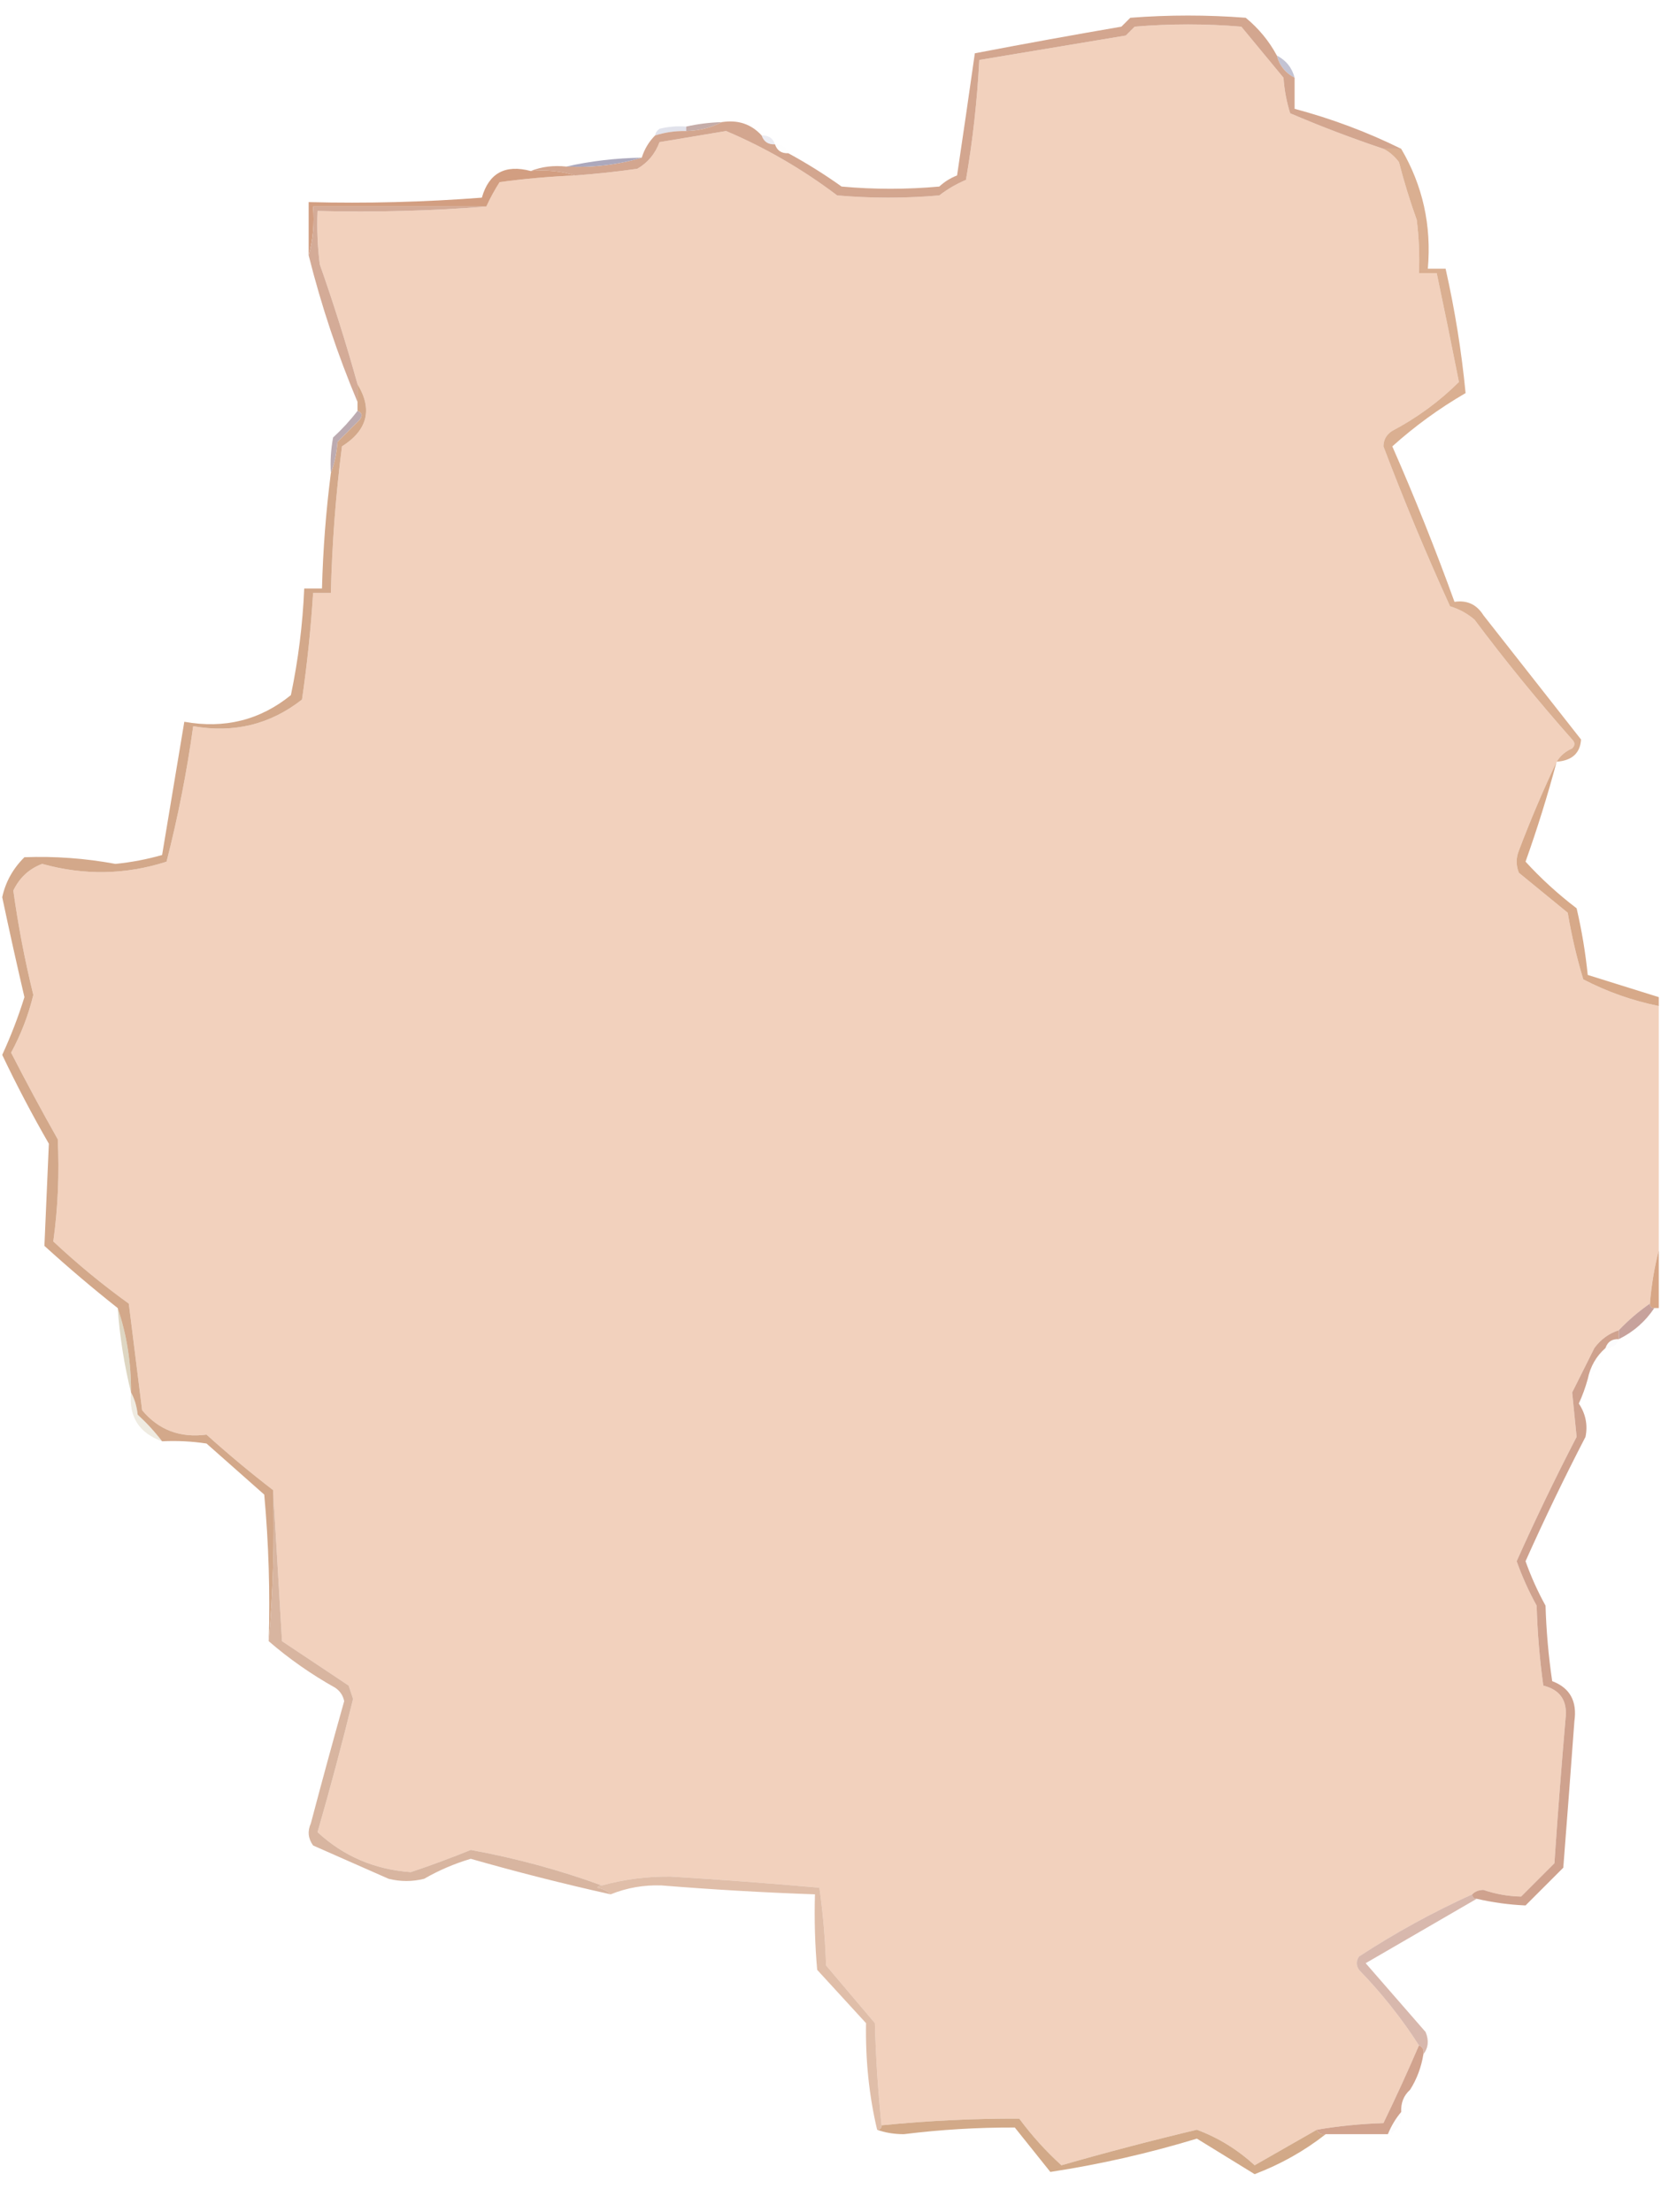 <?xml version="1.0" encoding="UTF-8"?>
<!DOCTYPE svg PUBLIC "-//W3C//DTD SVG 1.1//EN" "http://www.w3.org/Graphics/SVG/1.1/DTD/svg11.dtd">
<svg xmlns="http://www.w3.org/2000/svg" version="1.1" width="374px" height="498px" style="shape-rendering:geometricPrecision; text-rendering:geometricPrecision; image-rendering:optimizeQuality; fill-rule:evenodd; clip-rule:evenodd" xmlns:xlink="http://www.w3.org/1999/xlink">
<g><path style="opacity:1" fill="#f2d1bd" d="M 311.5,33.5 C 312.848,34.186 314.015,35.186 315,36.5C 316.131,40.894 317.465,45.227 319,49.5C 319.499,53.486 319.666,57.486 319.5,61.5C 320.833,61.5 322.167,61.5 323.5,61.5C 325.218,69.635 326.884,77.802 328.5,86C 324.12,90.361 319.12,94.028 313.5,97C 312.196,97.804 311.529,98.971 311.5,100.5C 316.108,112.657 321.108,124.657 326.5,136.5C 328.567,137.134 330.4,138.134 332,139.5C 338.955,148.79 346.288,157.79 354,166.5C 354.667,167.167 354.667,167.833 354,168.5C 352.482,169.163 351.315,170.163 350.5,171.5C 347.443,177.962 344.61,184.628 342,191.5C 341.333,193.167 341.333,194.833 342,196.5C 345.667,199.5 349.333,202.5 353,205.5C 353.85,210.584 355.016,215.584 356.5,220.5C 361.908,223.302 367.574,225.302 373.5,226.5C 373.5,244.833 373.5,263.167 373.5,281.5C 372.518,285.316 371.851,289.316 371.5,293.5C 368.94,295.273 366.607,297.273 364.5,299.5C 362.284,300.203 360.451,301.536 359,303.5C 357.333,306.833 355.667,310.167 354,313.5C 354.333,316.833 354.667,320.167 355,323.5C 350.225,332.716 345.725,342.05 341.5,351.5C 342.723,354.947 344.223,358.28 346,361.5C 346.17,367.528 346.67,373.528 347.5,379.5C 351.335,380.451 353.001,382.951 352.5,387C 351.565,397.825 350.731,408.659 350,419.5C 347.5,422 345,424.5 342.5,427C 339.655,426.951 336.822,426.451 334,425.5C 332.93,425.528 332.097,425.861 331.5,426.5C 322.654,430.508 314.154,435.175 306,440.5C 305.333,441.5 305.333,442.5 306,443.5C 311.118,448.773 315.618,454.439 319.5,460.5C 316.976,466.382 314.31,472.215 311.5,478C 306.316,478.174 301.316,478.674 296.5,479.5C 291.861,482.155 287.194,484.821 282.5,487.5C 278.641,483.956 274.307,481.289 269.5,479.5C 259.275,481.931 249.108,484.598 239,487.5C 235.534,484.362 232.367,480.862 229.5,477C 219.153,476.967 208.82,477.467 198.5,478.5C 197.699,470.912 197.199,463.245 197,455.5C 193.333,451.167 189.667,446.833 186,442.5C 185.81,436.584 185.31,430.751 184.5,425C 173.345,424.014 162.178,423.18 151,422.5C 145.695,422.446 140.529,423.113 135.5,424.5C 126.011,421.027 116.178,418.361 106,416.5C 101.546,418.311 97.046,419.978 92.5,421.5C 84.335,420.91 77.335,417.91 71.5,412.5C 74.372,402.551 77.039,392.551 79.5,382.5C 79.167,381.5 78.833,380.5 78.5,379.5C 73.5,376.167 68.5,372.833 63.5,369.5C 62.833,358.007 62.167,346.674 61.5,335.5C 56.398,331.574 51.398,327.408 46.5,323C 40.544,323.782 35.711,321.949 32,317.5C 31,309.5 30,301.5 29,293.5C 23.042,289.211 17.376,284.544 12,279.5C 13.049,271.897 13.382,264.23 13,256.5C 9.366,250.064 5.866,243.564 2.5,237C 4.74,232.859 6.407,228.526 7.5,224C 5.584,216.182 4.084,208.349 3,200.5C 4.415,197.581 6.582,195.581 9.5,194.5C 18.946,197.127 28.279,196.96 37.5,194C 40.072,183.971 42.072,173.804 43.5,163.5C 52.699,165.105 60.865,163.105 68,157.5C 69.163,149.527 69.997,141.527 70.5,133.5C 71.833,133.5 73.167,133.5 74.5,133.5C 74.761,122.461 75.594,111.461 77,100.5C 82.77,96.836 83.937,92.169 80.5,86.5C 77.976,77.427 75.143,68.427 72,59.5C 71.501,55.514 71.335,51.514 71.5,47.5C 84.344,47.829 97.011,47.495 109.5,46.5C 110.361,44.614 111.361,42.78 112.5,41C 118.149,40.242 123.816,39.742 129.5,39.5C 134.177,39.166 138.844,38.666 143.5,38C 145.86,36.635 147.527,34.635 148.5,32C 153.5,31.167 158.5,30.333 163.5,29.5C 172.402,33.286 180.735,38.12 188.5,44C 196.167,44.667 203.833,44.667 211.5,44C 213.336,42.581 215.336,41.414 217.5,40.5C 219.04,31.561 220.04,22.561 220.5,13.5C 231.49,11.668 242.49,9.835 253.5,8C 254.167,7.333 254.833,6.667 255.5,6C 263.5,5.333 271.5,5.333 279.5,6C 282.667,9.833 285.833,13.667 289,17.5C 289.182,20.226 289.682,22.893 290.5,25.5C 297.411,28.458 304.411,31.124 311.5,33.5 Z"/></g>
<g><path style="opacity:0.694" fill="#a8a9c0" d="M 287.5,12.5 C 289.587,13.585 290.92,15.251 291.5,17.5C 289.413,16.415 288.08,14.749 287.5,12.5 Z"/></g>
<g><path style="opacity:0.331" fill="#a4a7c2" d="M 154.5,28.5 C 154.5,28.833 154.5,29.167 154.5,29.5C 152.097,29.448 149.764,29.781 147.5,30.5C 147.611,29.883 147.944,29.383 148.5,29C 150.473,28.505 152.473,28.338 154.5,28.5 Z"/></g>
<g><path style="opacity:1" fill="#c5aca8" d="M 162.5,27.5 C 160.095,28.768 157.428,29.435 154.5,29.5C 154.5,29.167 154.5,28.833 154.5,28.5C 157.127,27.908 159.794,27.575 162.5,27.5 Z"/></g>
<g><path style="opacity:1" fill="#d3a68f" d="M 287.5,12.5 C 288.08,14.749 289.413,16.415 291.5,17.5C 291.5,19.833 291.5,22.167 291.5,24.5C 299.874,26.733 307.874,29.733 315.5,33.5C 314.167,33.5 312.833,33.5 311.5,33.5C 304.411,31.124 297.411,28.458 290.5,25.5C 289.682,22.893 289.182,20.226 289,17.5C 285.833,13.667 282.667,9.833 279.5,6C 271.5,5.333 263.5,5.333 255.5,6C 254.833,6.667 254.167,7.333 253.5,8C 242.49,9.835 231.49,11.668 220.5,13.5C 220.04,22.561 219.04,31.561 217.5,40.5C 215.336,41.414 213.336,42.581 211.5,44C 203.833,44.667 196.167,44.667 188.5,44C 180.735,38.12 172.402,33.286 163.5,29.5C 158.5,30.333 153.5,31.167 148.5,32C 147.527,34.635 145.86,36.635 143.5,38C 138.844,38.666 134.177,39.166 129.5,39.5C 126.375,38.521 123.042,38.187 119.5,38.5C 121.948,37.527 124.615,37.194 127.5,37.5C 133.417,37.784 139.084,37.117 144.5,35.5C 145.11,33.566 146.11,31.899 147.5,30.5C 149.764,29.781 152.097,29.448 154.5,29.5C 157.428,29.435 160.095,28.768 162.5,27.5C 166.155,26.925 169.155,27.925 171.5,30.5C 171.973,31.906 172.973,32.573 174.5,32.5C 174.973,33.906 175.973,34.573 177.5,34.5C 181.612,36.728 185.612,39.228 189.5,42C 196.833,42.667 204.167,42.667 211.5,42C 212.665,40.916 213.998,40.083 215.5,39.5C 216.873,30.295 218.206,21.129 219.5,12C 230.48,9.892 241.48,7.892 252.5,6C 253.167,5.333 253.833,4.667 254.5,4C 263.167,3.333 271.833,3.333 280.5,4C 283.423,6.416 285.757,9.25 287.5,12.5 Z"/></g>
<g><path style="opacity:0.208" fill="#a5a7c1" d="M 171.5,30.5 C 173.027,30.427 174.027,31.094 174.5,32.5C 172.973,32.573 171.973,31.906 171.5,30.5 Z"/></g>
<g><path style="opacity:0.012" fill="#a8a7bd" d="M 174.5,32.5 C 176.027,32.427 177.027,33.094 177.5,34.5C 175.973,34.573 174.973,33.906 174.5,32.5 Z"/></g>
<g><path style="opacity:1" fill="#aca8bc" d="M 144.5,35.5 C 139.084,37.117 133.417,37.784 127.5,37.5C 132.96,36.263 138.627,35.596 144.5,35.5 Z"/></g>
<g><path style="opacity:1" fill="#d29e81" d="M 119.5,38.5 C 123.042,38.187 126.375,38.521 129.5,39.5C 123.816,39.742 118.149,40.242 112.5,41C 111.361,42.78 110.361,44.614 109.5,46.5C 96.5,46.5 83.5,46.5 70.5,46.5C 70.815,50.371 70.482,54.038 69.5,57.5C 69.5,53.5 69.5,49.5 69.5,45.5C 82.517,45.833 95.517,45.499 108.5,44.5C 110.07,38.974 113.737,36.974 119.5,38.5 Z"/></g>
<g><path style="opacity:1" fill="#d4ab97" d="M 109.5,46.5 C 97.011,47.495 84.344,47.829 71.5,47.5C 71.335,51.514 71.501,55.514 72,59.5C 75.143,68.427 77.976,77.427 80.5,86.5C 80.5,87.833 80.5,89.167 80.5,90.5C 76.023,79.854 72.356,68.854 69.5,57.5C 70.482,54.038 70.815,50.371 70.5,46.5C 83.5,46.5 96.5,46.5 109.5,46.5 Z"/></g>
<g><path style="opacity:1" fill="#bcabb1" d="M 80.5,92.5 C 81.525,92.897 81.692,93.563 81,94.5C 79.333,96.167 77.667,97.833 76,99.5C 75.814,102.036 75.314,104.369 74.5,106.5C 74.336,103.813 74.503,101.146 75,98.5C 77.04,96.63 78.873,94.63 80.5,92.5 Z"/></g>
<g><path style="opacity:0.918" fill="#d7a988" d="M 311.5,33.5 C 312.833,33.5 314.167,33.5 315.5,33.5C 320.355,41.763 322.355,50.763 321.5,60.5C 322.833,60.5 324.167,60.5 325.5,60.5C 327.591,69.78 329.091,79.114 330,88.5C 324.056,91.952 318.556,95.952 313.5,100.5C 318.568,112.043 323.234,123.71 327.5,135.5C 330.325,135.081 332.491,136.081 334,138.5C 341.333,147.833 348.667,157.167 356,166.5C 355.789,169.58 353.956,171.247 350.5,171.5C 351.315,170.163 352.482,169.163 354,168.5C 354.667,167.833 354.667,167.167 354,166.5C 346.288,157.79 338.955,148.79 332,139.5C 330.4,138.134 328.567,137.134 326.5,136.5C 321.108,124.657 316.108,112.657 311.5,100.5C 311.529,98.971 312.196,97.804 313.5,97C 319.12,94.028 324.12,90.361 328.5,86C 326.884,77.802 325.218,69.635 323.5,61.5C 322.167,61.5 320.833,61.5 319.5,61.5C 319.666,57.486 319.499,53.486 319,49.5C 317.465,45.227 316.131,40.894 315,36.5C 314.015,35.186 312.848,34.186 311.5,33.5 Z"/></g>
<g><path style="opacity:1" fill="#d3a88a" d="M 80.5,86.5 C 83.937,92.169 82.77,96.836 77,100.5C 75.594,111.461 74.761,122.461 74.5,133.5C 73.167,133.5 71.833,133.5 70.5,133.5C 69.997,141.527 69.163,149.527 68,157.5C 60.865,163.105 52.699,165.105 43.5,163.5C 42.072,173.804 40.072,183.971 37.5,194C 28.279,196.96 18.946,197.127 9.5,194.5C 6.582,195.581 4.415,197.581 3,200.5C 4.084,208.349 5.584,216.182 7.5,224C 6.407,228.526 4.74,232.859 2.5,237C 5.866,243.564 9.366,250.064 13,256.5C 13.382,264.23 13.049,271.897 12,279.5C 17.376,284.544 23.042,289.211 29,293.5C 30,301.5 31,309.5 32,317.5C 35.711,321.949 40.544,323.782 46.5,323C 51.398,327.408 56.398,331.574 61.5,335.5C 61.828,347.012 61.495,358.346 60.5,369.5C 60.832,358.48 60.499,347.48 59.5,336.5C 55.167,332.667 50.833,328.833 46.5,325C 43.183,324.502 39.85,324.335 36.5,324.5C 34.873,322.37 33.04,320.37 31,318.5C 30.802,316.618 30.302,314.952 29.5,313.5C 29.549,306.859 28.549,300.526 26.5,294.5C 20.898,290.073 15.398,285.407 10,280.5C 10.333,272.833 10.667,265.167 11,257.5C 7.228,250.954 3.728,244.288 0.5,237.5C 2.454,233.262 4.12,228.929 5.5,224.5C 3.754,217.016 2.087,209.516 0.5,202C 1.249,198.561 2.916,195.561 5.5,193C 12.367,192.741 19.2,193.241 26,194.5C 29.572,194.141 33.072,193.474 36.5,192.5C 38.167,182.5 39.833,172.5 41.5,162.5C 50.576,164.127 58.576,162.127 65.5,156.5C 67.156,148.582 68.156,140.582 68.5,132.5C 69.833,132.5 71.167,132.5 72.5,132.5C 72.726,123.788 73.393,115.121 74.5,106.5C 75.314,104.369 75.814,102.036 76,99.5C 77.667,97.833 79.333,96.167 81,94.5C 81.692,93.563 81.525,92.897 80.5,92.5C 80.5,91.833 80.5,91.167 80.5,90.5C 80.5,89.167 80.5,87.833 80.5,86.5 Z"/></g>
<g><path style="opacity:1" fill="#d7a989" d="M 350.5,171.5 C 348.476,179.073 346.143,186.573 343.5,194C 346.97,197.799 350.803,201.299 355,204.5C 356.158,209.457 356.992,214.457 357.5,219.5C 362.823,221.159 368.156,222.826 373.5,224.5C 373.5,225.167 373.5,225.833 373.5,226.5C 367.574,225.302 361.908,223.302 356.5,220.5C 355.016,215.584 353.85,210.584 353,205.5C 349.333,202.5 345.667,199.5 342,196.5C 341.333,194.833 341.333,193.167 342,191.5C 344.61,184.628 347.443,177.962 350.5,171.5 Z"/></g>
<g><path style="opacity:1" fill="#d7a686" d="M 373.5,281.5 C 373.5,285.833 373.5,290.167 373.5,294.5C 373.167,294.5 372.833,294.5 372.5,294.5C 371.833,294.5 371.5,294.167 371.5,293.5C 371.851,289.316 372.518,285.316 373.5,281.5 Z"/></g>
<g><path style="opacity:0.922" fill="#c39b95" d="M 371.5,293.5 C 371.5,294.167 371.833,294.5 372.5,294.5C 370.451,297.55 367.784,299.883 364.5,301.5C 364.5,300.833 364.5,300.167 364.5,299.5C 366.607,297.273 368.94,295.273 371.5,293.5 Z"/></g>
<g><path style="opacity:0.02" fill="#958ab4" d="M 364.5,301.5 C 364.027,302.906 363.027,303.573 361.5,303.5C 361.973,302.094 362.973,301.427 364.5,301.5 Z"/></g>
<g><path style="opacity:0.004" fill="#9a8eb4" d="M 361.5,303.5 C 360.921,306.331 359.588,308.664 357.5,310.5C 358.079,307.669 359.412,305.336 361.5,303.5 Z"/></g>
<g><path style="opacity:0.463" fill="#b8a77b" d="M 26.5,294.5 C 28.549,300.526 29.549,306.859 29.5,313.5C 27.981,307.379 26.981,301.046 26.5,294.5 Z"/></g>
<g><path style="opacity:0.231" fill="#bdaa80" d="M 29.5,313.5 C 30.302,314.952 30.802,316.618 31,318.5C 33.04,320.37 34.873,322.37 36.5,324.5C 31.316,322.649 28.983,318.983 29.5,313.5 Z"/></g>
<g><path style="opacity:1" fill="#cfa28e" d="M 364.5,299.5 C 364.5,300.167 364.5,300.833 364.5,301.5C 362.973,301.427 361.973,302.094 361.5,303.5C 359.412,305.336 358.079,307.669 357.5,310.5C 356.986,312.366 356.32,314.2 355.5,316C 357.043,318.33 357.543,320.83 357,323.5C 352.225,332.716 347.725,342.05 343.5,351.5C 344.723,354.947 346.223,358.28 348,361.5C 348.17,367.196 348.67,372.862 349.5,378.5C 353.481,380.003 355.147,383.003 354.5,387.5C 353.692,398.502 352.859,409.502 352,420.5C 349.167,423.333 346.333,426.167 343.5,429C 339.83,428.841 336.163,428.341 332.5,427.5C 331.833,427.5 331.5,427.167 331.5,426.5C 332.097,425.861 332.93,425.528 334,425.5C 336.822,426.451 339.655,426.951 342.5,427C 345,424.5 347.5,422 350,419.5C 350.731,408.659 351.565,397.825 352.5,387C 353.001,382.951 351.335,380.451 347.5,379.5C 346.67,373.528 346.17,367.528 346,361.5C 344.223,358.28 342.723,354.947 341.5,351.5C 345.725,342.05 350.225,332.716 355,323.5C 354.667,320.167 354.333,316.833 354,313.5C 355.667,310.167 357.333,306.833 359,303.5C 360.451,301.536 362.284,300.203 364.5,299.5 Z"/></g>
<g><path style="opacity:0.863" fill="#d2a991" d="M 61.5,335.5 C 62.167,346.674 62.833,358.007 63.5,369.5C 68.5,372.833 73.5,376.167 78.5,379.5C 78.833,380.5 79.167,381.5 79.5,382.5C 77.039,392.551 74.372,402.551 71.5,412.5C 77.335,417.91 84.335,420.91 92.5,421.5C 97.046,419.978 101.546,418.311 106,416.5C 116.178,418.361 126.011,421.027 135.5,424.5C 135.062,424.435 134.728,424.601 134.5,425C 135.737,425.232 136.737,425.732 137.5,426.5C 126.939,424.148 116.439,421.481 106,418.5C 102.338,419.58 98.838,421.08 95.5,423C 92.833,423.667 90.167,423.667 87.5,423C 81.833,420.5 76.167,418 70.5,415.5C 69.369,413.926 69.203,412.259 70,410.5C 72.422,401.311 74.922,392.145 77.5,383C 77.241,381.739 76.574,380.739 75.5,380C 70.084,376.97 65.084,373.47 60.5,369.5C 61.495,358.346 61.828,347.012 61.5,335.5 Z"/></g>
<g><path style="opacity:0.753" fill="#d5a88d" d="M 198.5,478.5 C 198.5,479.167 198.167,479.5 197.5,479.5C 195.693,471.896 194.86,463.896 195,455.5C 191.333,451.5 187.667,447.5 184,443.5C 183.501,437.843 183.334,432.176 183.5,426.5C 171.989,426.094 160.489,425.428 149,424.5C 144.98,424.352 141.147,425.019 137.5,426.5C 136.737,425.732 135.737,425.232 134.5,425C 134.728,424.601 135.062,424.435 135.5,424.5C 140.529,423.113 145.695,422.446 151,422.5C 162.178,423.18 173.345,424.014 184.5,425C 185.31,430.751 185.81,436.584 186,442.5C 189.667,446.833 193.333,451.167 197,455.5C 197.199,463.245 197.699,470.912 198.5,478.5 Z"/></g>
<g><path style="opacity:0.741" fill="#ca9f91" d="M 331.5,426.5 C 331.5,427.167 331.833,427.5 332.5,427.5C 324.23,432.307 315.896,437.14 307.5,442C 312,447.167 316.5,452.333 321,457.5C 321.78,459.387 321.613,461.054 320.5,462.5C 320.672,461.508 320.338,460.842 319.5,460.5C 315.618,454.439 311.118,448.773 306,443.5C 305.333,442.5 305.333,441.5 306,440.5C 314.154,435.175 322.654,430.508 331.5,426.5 Z"/></g>
<g><path style="opacity:1" fill="#d1a38e" d="M 319.5,460.5 C 320.338,460.842 320.672,461.508 320.5,462.5C 320.02,465.443 319.02,468.11 317.5,470.5C 316.069,471.78 315.402,473.447 315.5,475.5C 314.263,476.965 313.263,478.632 312.5,480.5C 307.833,480.5 303.167,480.5 298.5,480.5C 297.508,480.672 296.842,480.338 296.5,479.5C 301.316,478.674 306.316,478.174 311.5,478C 314.31,472.215 316.976,466.382 319.5,460.5 Z"/></g>
<g><path style="opacity:0.004" fill="#988db5" d="M 317.5,470.5 C 317.598,472.553 316.931,474.22 315.5,475.5C 315.402,473.447 316.069,471.78 317.5,470.5 Z"/></g>
<g><path style="opacity:0.027" fill="#998fb7" d="M 315.5,475.5 C 315.741,478.034 314.741,479.7 312.5,480.5C 313.263,478.632 314.263,476.965 315.5,475.5 Z"/></g>
<g><path style="opacity:1" fill="#d2a988" d="M 296.5,479.5 C 296.842,480.338 297.508,480.672 298.5,480.5C 293.695,484.275 288.361,487.275 282.5,489.5C 278.167,486.833 273.833,484.167 269.5,481.5C 258.608,484.808 247.608,487.308 236.5,489C 233.833,485.667 231.167,482.333 228.5,479C 220.157,478.967 211.824,479.467 203.5,480.5C 201.304,480.495 199.304,480.162 197.5,479.5C 198.167,479.5 198.5,479.167 198.5,478.5C 208.82,477.467 219.153,476.967 229.5,477C 232.367,480.862 235.534,484.362 239,487.5C 249.108,484.598 259.275,481.931 269.5,479.5C 274.307,481.289 278.641,483.956 282.5,487.5C 287.194,484.821 291.861,482.155 296.5,479.5 Z"/></g>
</svg>
